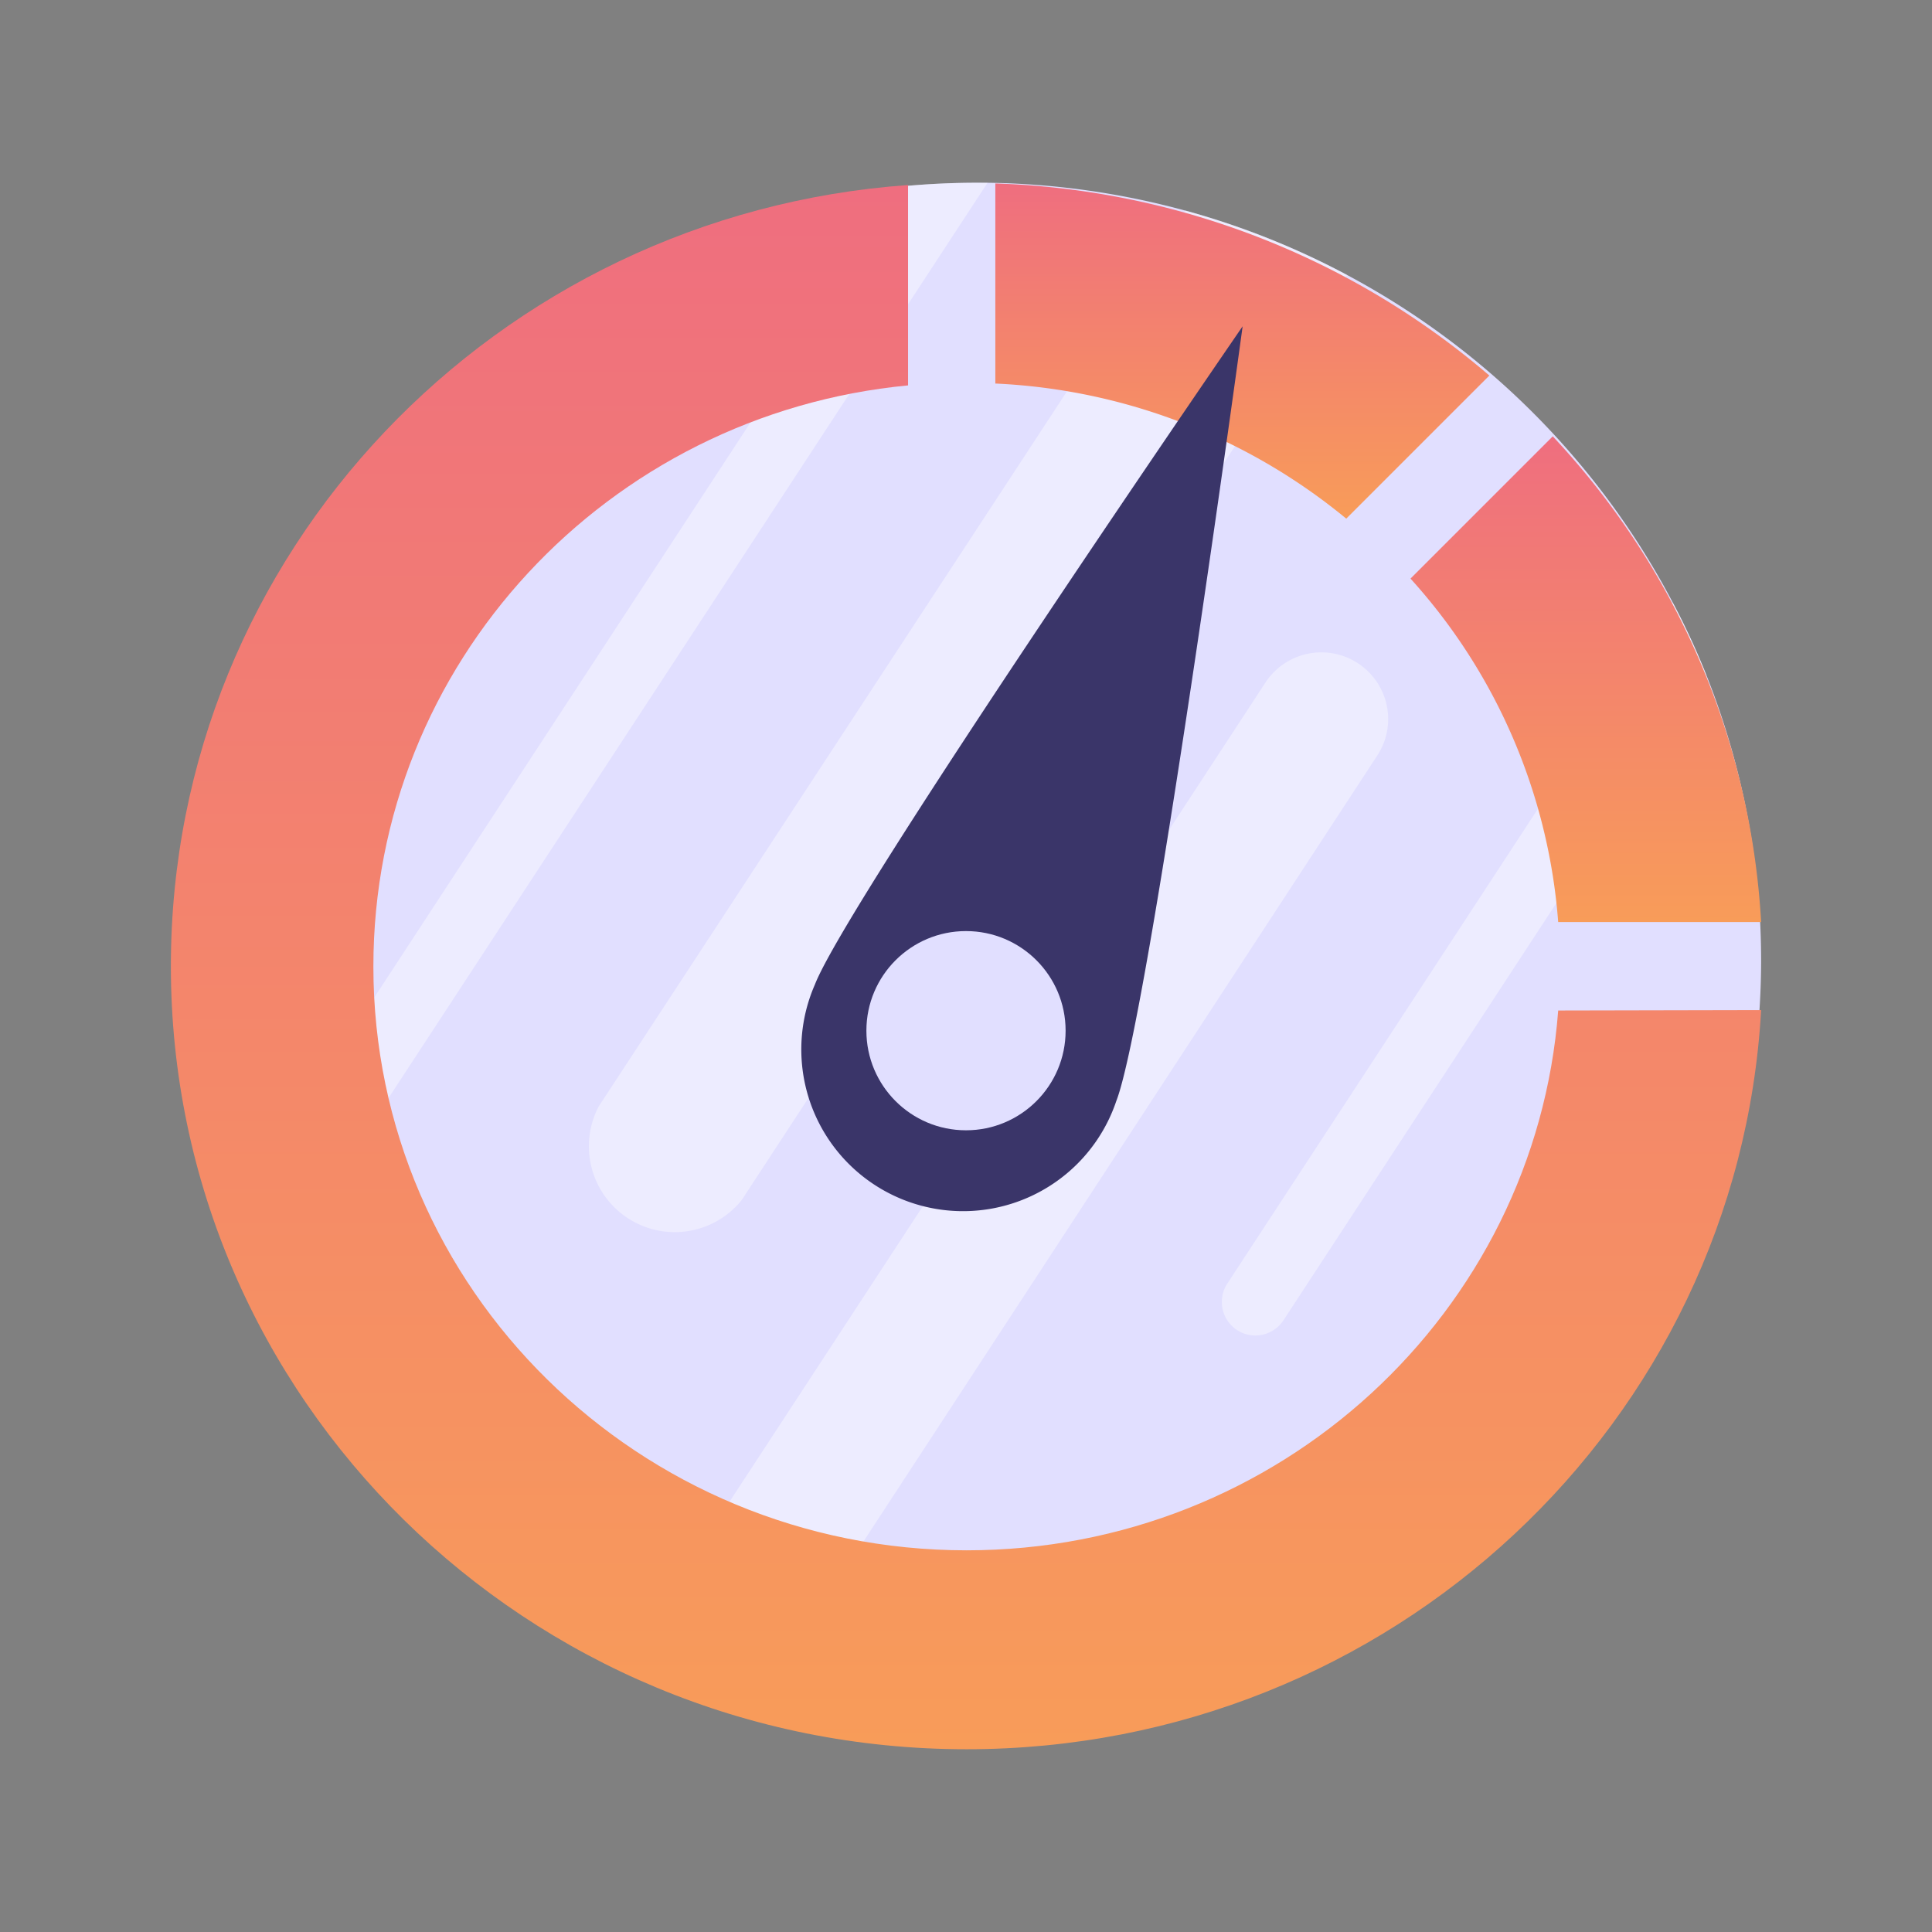 <svg xmlns="http://www.w3.org/2000/svg" xmlns:xlink="http://www.w3.org/1999/xlink" viewBox="0 0 135 135"><rect x="0" y="0" width="135" height="135" fill="#808080" stroke="none"/><defs><style>.cls-1{fill:#e1dfff;}.cls-2{fill:#fff;opacity:0.4;}.cls-3{fill:url(#linear-gradient);}.cls-4{fill:url(#linear-gradient-2);}.cls-5{fill:url(#linear-gradient-3);}.cls-6{fill:#3a3569;}</style><linearGradient id="linear-gradient" x1="67.5" y1="12.93" x2="67.5" y2="122.23" gradientUnits="userSpaceOnUse"><stop offset="0" stop-color="#ef6e7f"/><stop offset="1" stop-color="#f89c59"/></linearGradient><linearGradient id="linear-gradient-2" x1="86.83" y1="12.82" x2="86.83" y2="36.2" xlink:href="#linear-gradient"/><linearGradient id="linear-gradient-3" x1="110.81" y1="30.5" x2="110.81" y2="64.43" xlink:href="#linear-gradient"/></defs><title>Yoobic</title><g id="Speedometer"><path class="cls-1" d="M123.06,67.21a54.62,54.62,0,0,1-54.82,54.43,55.41,55.41,0,0,1-15.56-2.22A54.91,54.91,0,0,1,18.46,90a49.51,49.51,0,0,1-2.13-5.29A54.39,54.39,0,0,1,63.25,13c1.64-.15,3.31-.23,5-.23H69A55.21,55.21,0,0,1,82.8,14.71a54.88,54.88,0,0,1,34.09,27.4,51.8,51.8,0,0,1,2.32,5A54.06,54.06,0,0,1,123.06,67.21Z"/><path class="cls-2" d="M69,12.78,18.46,90a49.51,49.51,0,0,1-2.13-5.29L63.25,13c1.64-.15,3.31-.23,5-.23Z"/><path class="cls-2" d="M119.21,47.12,89.68,92.26a2.34,2.34,0,0,1-3.92-2.57l31.13-47.58A51.8,51.8,0,0,1,119.21,47.12Z"/><path class="cls-2" d="M97,50.23a4.63,4.63,0,0,1-.76,2.56L52.68,119.42a54.82,54.82,0,0,1-8.9-3.49L88.44,47.67A4.67,4.67,0,0,1,97,50.23Z"/><path class="cls-2" d="M94.12,19.21,51.83,83.85a6,6,0,0,1-10-6.53l41-62.61A54.32,54.32,0,0,1,94.12,19.21Z"/><path class="cls-3" d="M123.06,70.58c-1.62,28.79-25.85,51.65-55.52,51.65-30.71,0-55.6-24.5-55.6-54.72,0-28.88,22.71-52.52,51.51-54.58v14c-21,2-37.36,19.43-37.36,40.61,0,22.53,18.56,40.79,41.45,40.79,21.84,0,39.74-16.63,41.34-37.72Z"/><path class="cls-4" d="M104.07,26.24l-10,10a41.51,41.51,0,0,0-24.52-9.44V12.82A55.82,55.82,0,0,1,104.07,26.24Z"/><path class="cls-5" d="M123.06,64.43H108.88a40.26,40.26,0,0,0-10.32-24h0l9.94-9.94A54.06,54.06,0,0,1,123.06,64.43Z"/><path class="cls-6" d="M78,76.94A11.3,11.3,0,1,1,56.94,68.8c2.25-5.82,29.89-46,29.89-46S80.27,71.12,78,76.94Z"/><circle class="cls-1" cx="67.5" cy="72.02" r="6.96"/></g></svg>